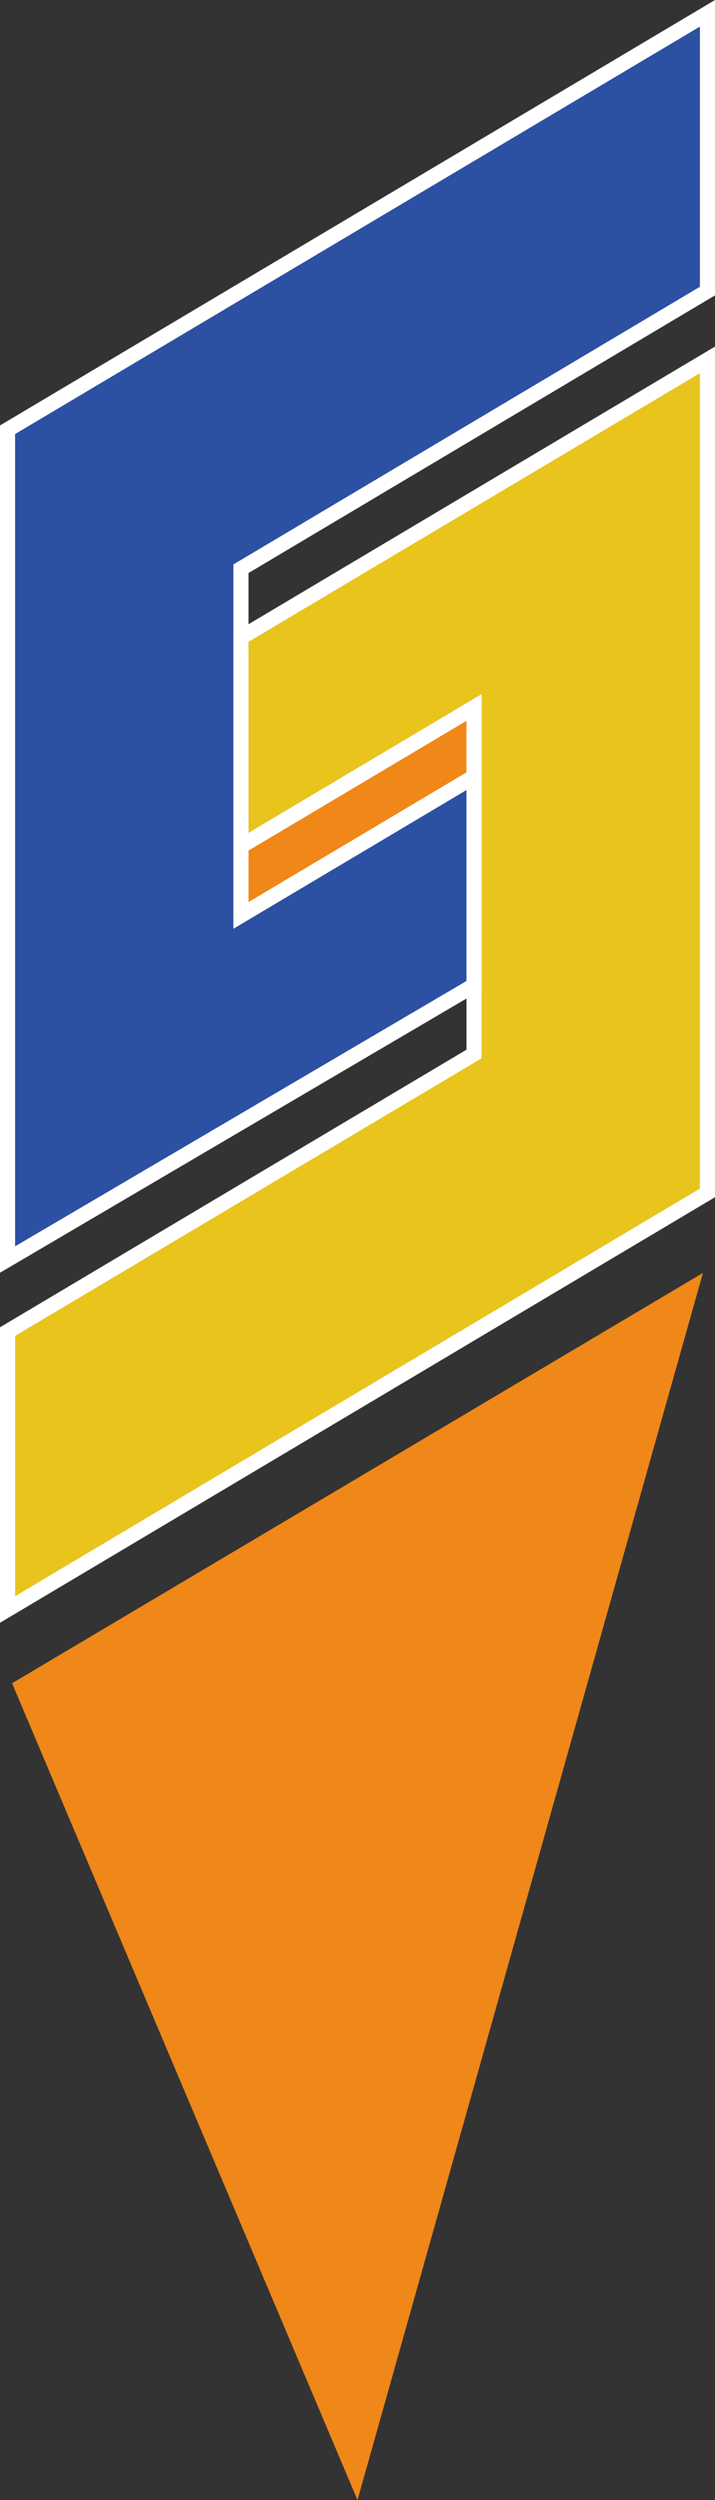 <?xml version="1.0" encoding="iso-8859-1"?>
<!-- Generator: Adobe Illustrator 16.0.0, SVG Export Plug-In . SVG Version: 6.00 Build 0)  -->
<!DOCTYPE svg PUBLIC "-//W3C//DTD SVG 1.1//EN" "http://www.w3.org/Graphics/SVG/1.1/DTD/svg11.dtd">
<svg version="1.1" id="&#x5716;&#x5C64;_1" xmlns="http://www.w3.org/2000/svg" xmlns:xlink="http://www.w3.org/1999/xlink" x="0px"
	 y="0px" width="11.84px" height="41.356px" viewBox="0 0 11.84 41.356" style="enable-background:new 0 0 11.84 41.356;"
	 xml:space="preserve">
<rect x="0" y="0" width="11.84" height="41.356" fill="#333333" stroke="none"/>
<g>
	<g>
		<g>
			<polygon style="fill:#2C50A2;" points="0.125,20.833 0.125,7.108 11.715,0.22 11.715,4.814 3.99,9.407 3.99,15.143 7.85,12.845 
				7.85,16.295 			"/>
			<polygon style="fill:#E8C41D;" points="7.85,17.435 0.125,22.027 0.125,26.622 11.715,19.731 11.715,5.953 3.99,10.544 
				3.99,13.998 7.85,11.703 			"/>
			<polygon style="fill:#F08719;" points="3.99,13.998 3.99,15.143 7.85,12.845 7.85,11.703 			"/>
		</g>
		<g>
			<polygon style="fill:none;stroke:#FFFFFF;stroke-width:0.25;stroke-miterlimit:10;" points="0.125,20.835 0.125,7.109 
				11.715,0.22 11.715,4.815 3.99,9.408 3.99,15.143 7.85,12.848 7.85,16.299 			"/>
			<polygon style="fill:none;stroke:#FFFFFF;stroke-width:0.25;stroke-miterlimit:10;" points="7.85,17.435 0.125,22.027 
				0.125,26.624 11.715,19.733 11.715,5.953 3.99,10.546 3.99,13.998 7.85,11.703 			"/>
			<polygon style="fill:none;stroke:#FFFFFF;stroke-width:0.25;stroke-miterlimit:10;" points="3.99,13.998 3.99,15.143 
				7.85,12.848 7.85,11.703 			"/>
		</g>
	</g>
	<polygon style="fill:#F08719;" points="11.64,21.057 5.92,41.356 0.2,27.844 	"/>
</g>
</svg>
